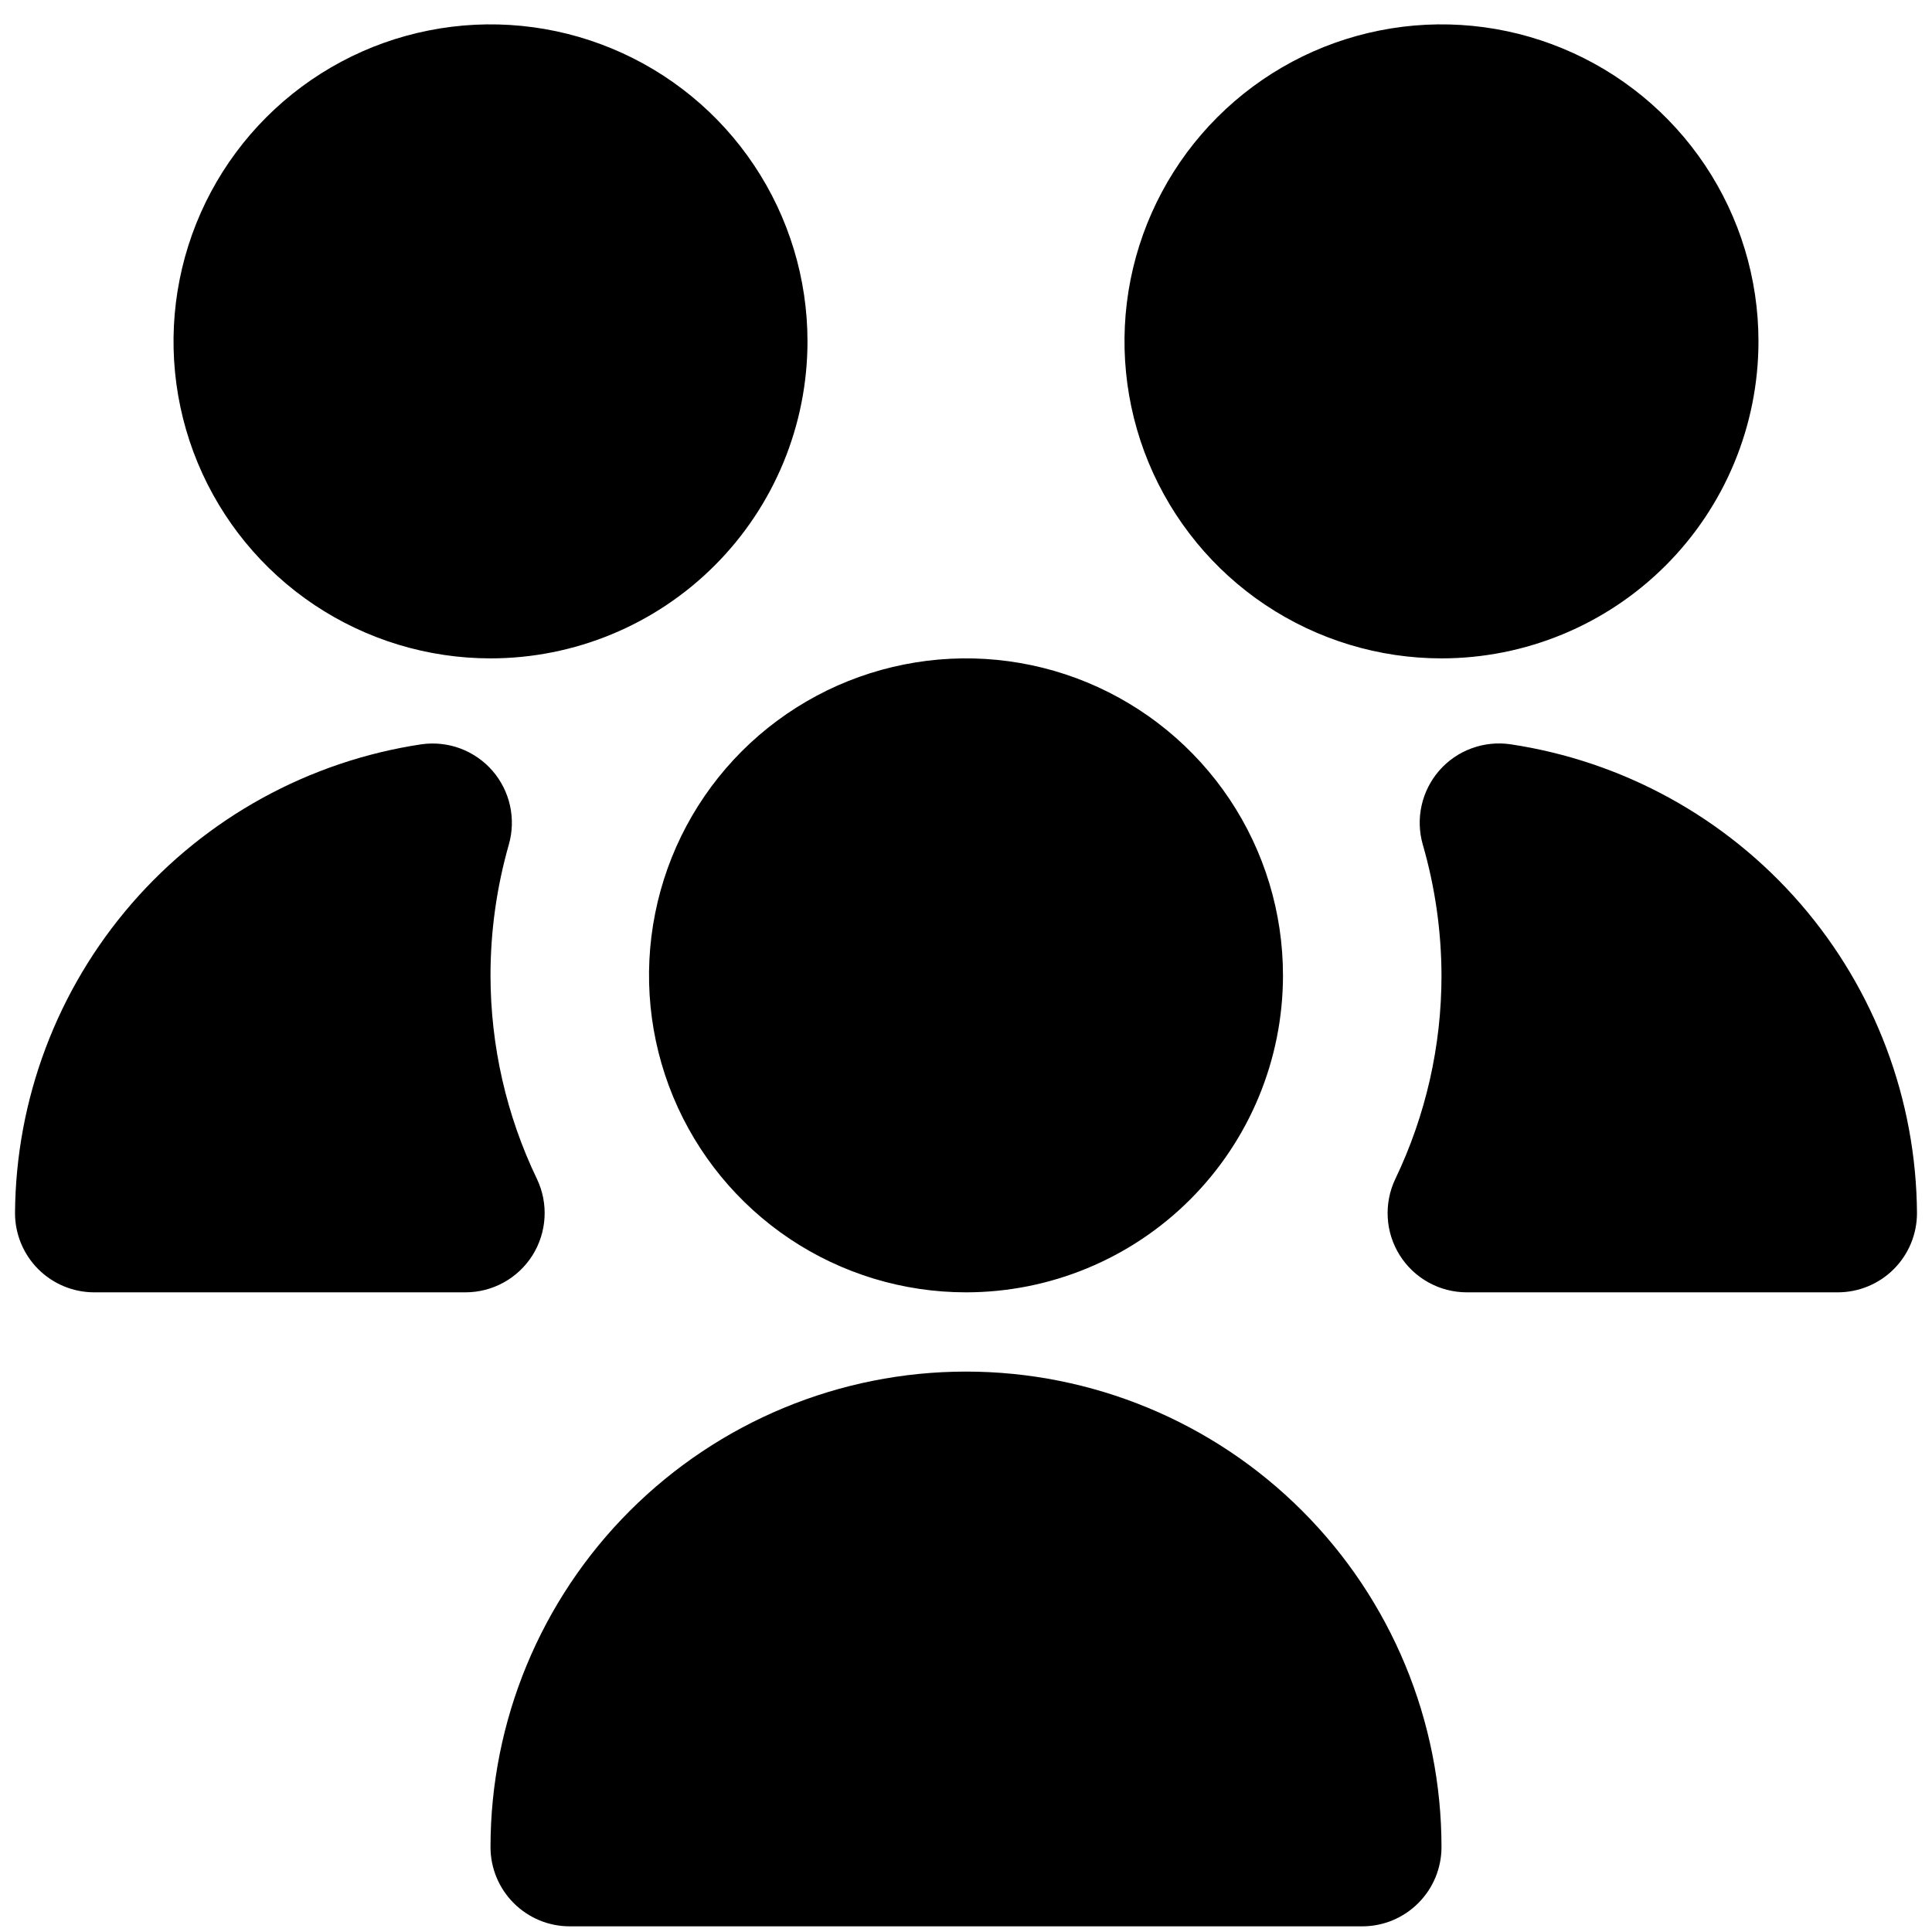 <svg width="44" height="44" viewBox="0 0 44 44" fill="none" xmlns="http://www.w3.org/2000/svg">
<path d="M22 29.432C20.572 29.432 19.177 29.009 17.989 28.216C16.802 27.422 15.877 26.295 15.33 24.976C14.784 23.657 14.641 22.205 14.92 20.805C15.198 19.404 15.886 18.118 16.895 17.108C17.905 16.099 19.191 15.411 20.592 15.133C21.992 14.854 23.444 14.997 24.763 15.543C26.082 16.09 27.209 17.015 28.003 18.202C28.796 19.389 29.219 20.785 29.219 22.213C29.219 24.128 28.459 25.964 27.105 27.318C25.751 28.672 23.915 29.432 22 29.432ZM2.147 29.432C1.668 29.432 1.209 29.242 0.871 28.904C0.532 28.565 0.342 28.106 0.342 27.628C0.359 25.036 1.302 22.536 3 20.578C4.698 18.62 7.04 17.334 9.603 16.95C9.901 16.909 10.204 16.942 10.486 17.047C10.768 17.153 11.018 17.327 11.216 17.554C11.413 17.781 11.55 18.053 11.615 18.347C11.68 18.641 11.671 18.946 11.588 19.235C11.312 20.204 11.171 21.206 11.171 22.213C11.172 23.819 11.533 25.404 12.229 26.851C12.36 27.126 12.419 27.43 12.401 27.733C12.383 28.037 12.289 28.331 12.127 28.589C11.965 28.846 11.74 29.059 11.474 29.206C11.208 29.354 10.909 29.431 10.604 29.432H2.147ZM31.024 43.871H12.976C12.497 43.871 12.038 43.681 11.7 43.342C11.361 43.004 11.171 42.545 11.171 42.066C11.171 39.194 12.312 36.44 14.343 34.409C16.374 32.378 19.128 31.237 22 31.237C24.872 31.237 27.627 32.378 29.657 34.409C31.688 36.44 32.829 39.194 32.829 42.066C32.829 42.545 32.639 43.004 32.3 43.342C31.962 43.681 31.503 43.871 31.024 43.871ZM32.829 14.994C31.401 14.994 30.006 14.57 28.818 13.777C27.631 12.984 26.706 11.856 26.159 10.537C25.613 9.218 25.47 7.766 25.748 6.366C26.027 4.966 26.715 3.679 27.724 2.67C28.734 1.66 30.02 0.972 31.421 0.694C32.821 0.415 34.273 0.558 35.592 1.105C36.911 1.651 38.038 2.576 38.832 3.764C39.625 4.951 40.048 6.347 40.048 7.774C40.048 9.689 39.288 11.525 37.934 12.879C36.58 14.233 34.744 14.994 32.829 14.994ZM11.171 14.994C9.743 14.994 8.348 14.57 7.16 13.777C5.973 12.984 5.048 11.856 4.501 10.537C3.955 9.218 3.812 7.766 4.091 6.366C4.369 4.966 5.057 3.679 6.066 2.67C7.076 1.66 8.362 0.972 9.763 0.694C11.163 0.415 12.615 0.558 13.934 1.105C15.253 1.651 16.381 2.576 17.174 3.764C17.967 4.951 18.39 6.347 18.39 7.774C18.39 9.689 17.63 11.525 16.276 12.879C14.922 14.233 13.086 14.994 11.171 14.994ZM41.853 29.432H33.401C33.097 29.431 32.798 29.354 32.532 29.206C32.266 29.059 32.041 28.846 31.879 28.589C31.717 28.331 31.622 28.037 31.605 27.733C31.587 27.43 31.646 27.126 31.777 26.851C32.471 25.404 32.83 23.819 32.829 22.213C32.826 21.205 32.683 20.203 32.403 19.235C32.32 18.945 32.31 18.639 32.376 18.345C32.441 18.05 32.58 17.777 32.778 17.549C32.976 17.322 33.228 17.148 33.511 17.044C33.794 16.939 34.099 16.907 34.398 16.95C36.961 17.334 39.302 18.62 41 20.578C42.698 22.536 43.641 25.036 43.658 27.628C43.658 28.106 43.468 28.565 43.129 28.904C42.791 29.242 42.332 29.432 41.853 29.432Z" fill="black"/>
</svg>
